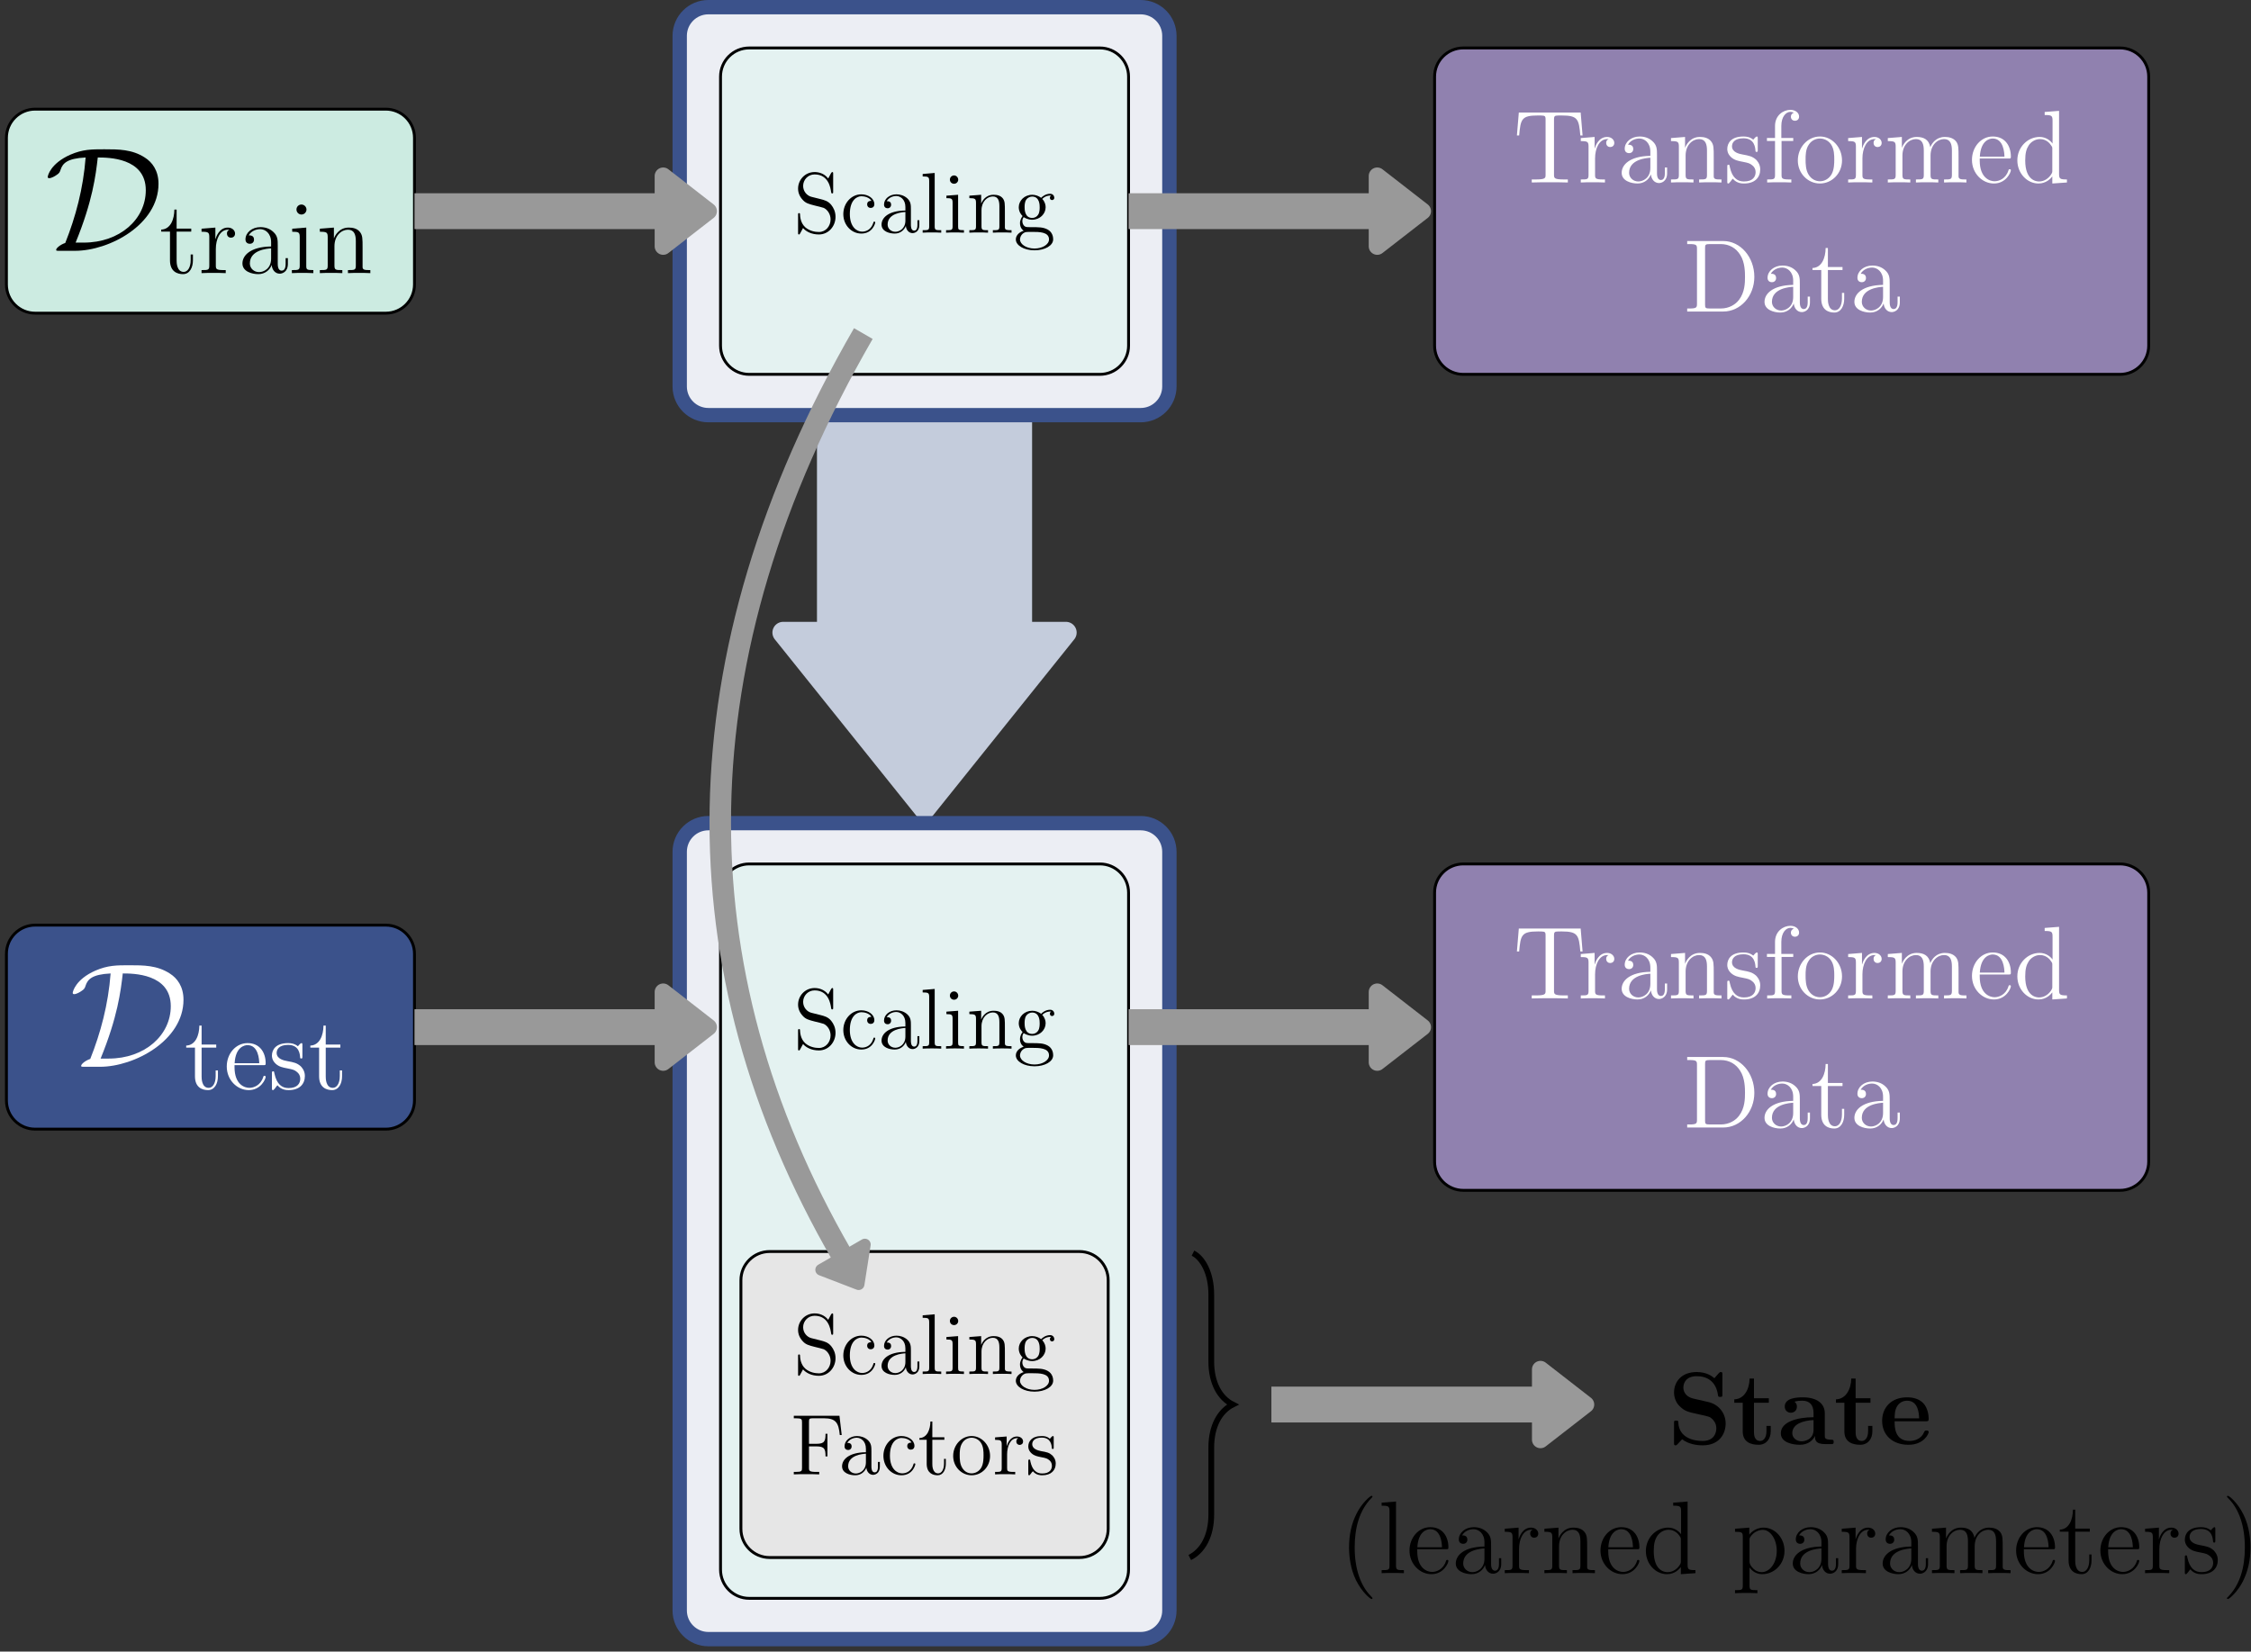 <?xml version="1.0" encoding="UTF-8"?>
<svg xmlns="http://www.w3.org/2000/svg" xmlns:xlink="http://www.w3.org/1999/xlink" width="312.75" height="229.5" viewBox="0 0 312.75 229.5">
<rect x="0" y="0" width="312.75" height="229.5" fill="#333333" stroke="none"/>
<defs>
<g>
<g id="glyph-0-0">
</g>
<g id="glyph-0-1">
<path d="M 4.219 0 C 9.031 0 15.828 -3.672 15.828 -9.312 C 15.828 -11.156 14.953 -12.312 13.938 -12.953 C 12.172 -14.109 10.266 -14.109 8.297 -14.109 C 6.531 -14.109 5.312 -14.109 3.578 -13.359 C 0.828 -12.141 0.438 -10.438 0.438 -10.266 C 0.438 -10.141 0.516 -10.094 0.641 -10.094 C 0.969 -10.094 1.453 -10.391 1.609 -10.5 C 2.047 -10.781 2.109 -10.906 2.234 -11.297 C 2.516 -12.125 3.094 -12.844 5.703 -12.969 C 5.375 -8.656 4.312 -4.703 2.875 -1.094 C 2.109 -0.828 1.609 -0.344 1.609 -0.141 C 1.609 -0.016 1.625 0 2.094 0 Z M 4.312 -1.141 C 6.672 -6.906 7.109 -10.5 7.391 -12.969 C 8.781 -12.969 14.062 -12.969 14.062 -8.422 C 14.062 -4.375 10.438 -1.141 5.438 -1.141 Z M 4.312 -1.141 "/>
</g>
<g id="glyph-1-0">
</g>
<g id="glyph-1-1">
<path d="M 2.406 -5.766 L 4.438 -5.766 L 4.438 -6.188 L 2.406 -6.188 L 2.406 -8.828 L 2.094 -8.828 C 2.078 -7.469 1.562 -6.094 0.266 -6.047 L 0.266 -5.766 L 1.484 -5.766 L 1.484 -1.781 C 1.484 -0.188 2.531 0.141 3.297 0.141 C 4.203 0.141 4.672 -0.75 4.672 -1.781 L 4.672 -2.594 L 4.359 -2.594 L 4.359 -1.812 C 4.359 -0.781 3.938 -0.172 3.391 -0.172 C 2.406 -0.172 2.406 -1.5 2.406 -1.75 Z M 2.406 -5.766 "/>
</g>
<g id="glyph-1-2">
<path d="M 2.391 -3.344 C 2.391 -4.734 2.969 -6.031 4.078 -6.031 C 4.188 -6.031 4.219 -6.031 4.281 -6.031 C 4.156 -5.969 3.938 -5.875 3.938 -5.5 C 3.938 -5.078 4.266 -4.922 4.484 -4.922 C 4.781 -4.922 5.062 -5.109 5.062 -5.5 C 5.062 -5.922 4.672 -6.328 4.062 -6.328 C 2.844 -6.328 2.422 -5 2.344 -4.734 L 2.328 -4.734 L 2.328 -6.328 L 0.406 -6.172 L 0.406 -5.75 C 1.375 -5.75 1.484 -5.656 1.484 -4.953 L 1.484 -1.062 C 1.484 -0.422 1.328 -0.422 0.406 -0.422 L 0.406 0 C 0.797 -0.031 1.594 -0.031 2.016 -0.031 C 2.406 -0.031 3.422 -0.031 3.766 0 L 3.766 -0.422 L 3.469 -0.422 C 2.422 -0.422 2.391 -0.578 2.391 -1.094 Z M 2.391 -3.344 "/>
</g>
<g id="glyph-1-3">
<path d="M 5.531 -3.828 C 5.531 -4.609 5.531 -5.172 4.906 -5.734 C 4.406 -6.203 3.766 -6.391 3.125 -6.391 C 1.953 -6.391 1.047 -5.625 1.047 -4.688 C 1.047 -4.281 1.312 -4.078 1.656 -4.078 C 2 -4.078 2.234 -4.312 2.234 -4.656 C 2.234 -5.25 1.719 -5.25 1.5 -5.25 C 1.844 -5.859 2.531 -6.109 3.094 -6.109 C 3.766 -6.109 4.609 -5.562 4.609 -4.281 L 4.609 -3.703 C 1.719 -3.656 0.625 -2.453 0.625 -1.344 C 0.625 -0.219 1.953 0.141 2.828 0.141 C 3.766 0.141 4.422 -0.438 4.688 -1.125 C 4.75 -0.438 5.188 0.078 5.812 0.078 C 6.109 0.078 6.938 -0.125 6.938 -1.281 L 6.938 -2.078 L 6.625 -2.078 L 6.625 -1.281 C 6.625 -0.453 6.281 -0.344 6.078 -0.344 C 5.531 -0.344 5.531 -1.109 5.531 -1.312 Z M 4.609 -2.016 C 4.609 -0.609 3.562 -0.141 2.938 -0.141 C 2.234 -0.141 1.656 -0.656 1.656 -1.344 C 1.656 -3.234 4.094 -3.406 4.609 -3.438 Z M 4.609 -2.016 "/>
</g>
<g id="glyph-1-4">
<path d="M 2.5 -8.828 C 2.5 -9.203 2.188 -9.531 1.797 -9.531 C 1.422 -9.531 1.109 -9.234 1.109 -8.844 C 1.109 -8.422 1.453 -8.141 1.797 -8.141 C 2.234 -8.141 2.5 -8.516 2.5 -8.828 Z M 0.516 -6.172 L 0.516 -5.75 C 1.438 -5.75 1.562 -5.672 1.562 -4.969 L 1.562 -1.062 C 1.562 -0.422 1.406 -0.422 0.469 -0.422 L 0.469 0 C 0.875 -0.031 1.562 -0.031 1.984 -0.031 C 2.141 -0.031 2.969 -0.031 3.453 0 L 3.453 -0.422 C 2.531 -0.422 2.469 -0.484 2.469 -1.047 L 2.469 -6.328 Z M 0.516 -6.172 "/>
</g>
<g id="glyph-1-5">
<path d="M 6.391 -3.484 C 6.391 -4.812 6.391 -5.219 6.047 -5.688 C 5.641 -6.234 4.969 -6.328 4.469 -6.328 C 3.078 -6.328 2.531 -5.141 2.422 -4.844 L 2.406 -4.844 L 2.406 -6.328 L 0.453 -6.172 L 0.453 -5.75 C 1.438 -5.75 1.547 -5.656 1.547 -4.953 L 1.547 -1.062 C 1.547 -0.422 1.391 -0.422 0.453 -0.422 L 0.453 0 C 0.828 -0.031 1.609 -0.031 2.016 -0.031 C 2.422 -0.031 3.203 -0.031 3.578 0 L 3.578 -0.422 C 2.656 -0.422 2.484 -0.422 2.484 -1.062 L 2.484 -3.734 C 2.484 -5.234 3.469 -6.031 4.359 -6.031 C 5.25 -6.031 5.453 -5.312 5.453 -4.438 L 5.453 -1.062 C 5.453 -0.422 5.297 -0.422 4.359 -0.422 L 4.359 0 C 4.734 -0.031 5.516 -0.031 5.906 -0.031 C 6.328 -0.031 7.094 -0.031 7.469 0 L 7.469 -0.422 C 6.75 -0.422 6.391 -0.422 6.391 -0.844 Z M 6.391 -3.484 "/>
</g>
<g id="glyph-1-6">
<path d="M 5.5 -3.328 C 5.812 -3.328 5.844 -3.328 5.844 -3.594 C 5.844 -5.047 5.062 -6.391 3.328 -6.391 C 1.688 -6.391 0.438 -4.922 0.438 -3.141 C 0.438 -1.25 1.891 0.141 3.484 0.141 C 5.188 0.141 5.844 -1.406 5.844 -1.703 C 5.844 -1.797 5.766 -1.844 5.688 -1.844 C 5.562 -1.844 5.531 -1.781 5.516 -1.703 C 5.141 -0.5 4.172 -0.172 3.578 -0.172 C 2.969 -0.172 1.516 -0.578 1.516 -3.062 L 1.516 -3.328 Z M 1.531 -3.594 C 1.656 -5.859 2.906 -6.109 3.312 -6.109 C 4.844 -6.109 4.938 -4.094 4.953 -3.594 Z M 1.531 -3.594 "/>
</g>
<g id="glyph-1-7">
<path d="M 4.703 -6.062 C 4.703 -6.328 4.703 -6.391 4.562 -6.391 C 4.453 -6.391 4.172 -6.078 4.078 -5.953 C 3.625 -6.312 3.188 -6.391 2.719 -6.391 C 0.984 -6.391 0.469 -5.453 0.469 -4.656 C 0.469 -4.5 0.469 -4 1.016 -3.5 C 1.484 -3.094 1.969 -3 2.625 -2.875 C 3.406 -2.719 3.594 -2.672 3.953 -2.375 C 4.219 -2.172 4.406 -1.844 4.406 -1.453 C 4.406 -0.828 4.047 -0.141 2.781 -0.141 C 1.844 -0.141 1.141 -0.688 0.828 -2.125 C 0.781 -2.375 0.781 -2.391 0.766 -2.406 C 0.734 -2.469 0.672 -2.469 0.625 -2.469 C 0.469 -2.469 0.469 -2.391 0.469 -2.141 L 0.469 -0.188 C 0.469 0.078 0.469 0.141 0.609 0.141 C 0.688 0.141 0.703 0.125 0.953 -0.172 C 1.016 -0.266 1.016 -0.297 1.234 -0.531 C 1.781 0.141 2.547 0.141 2.797 0.141 C 4.297 0.141 5.047 -0.688 5.047 -1.828 C 5.047 -2.594 4.578 -3.062 4.453 -3.188 C 3.938 -3.625 3.547 -3.719 2.594 -3.891 C 2.172 -3.969 1.125 -4.172 1.125 -5.031 C 1.125 -5.484 1.422 -6.141 2.719 -6.141 C 4.281 -6.141 4.359 -4.812 4.391 -4.359 C 4.406 -4.25 4.5 -4.25 4.547 -4.25 C 4.703 -4.25 4.703 -4.312 4.703 -4.578 Z M 4.703 -6.062 "/>
</g>
<g id="glyph-1-8">
<path d="M 9.359 -9.719 L 0.766 -9.719 L 0.5 -6.531 L 0.812 -6.531 C 1.016 -8.797 1.141 -9.312 3.406 -9.312 C 3.672 -9.312 4.078 -9.312 4.188 -9.281 C 4.469 -9.234 4.484 -9.062 4.484 -8.734 L 4.484 -1.109 C 4.484 -0.609 4.484 -0.422 3.078 -0.422 L 2.562 -0.422 L 2.562 0 C 3.031 -0.031 4.5 -0.031 5.062 -0.031 C 5.625 -0.031 7.109 -0.031 7.578 0 L 7.578 -0.422 L 7.062 -0.422 C 5.656 -0.422 5.656 -0.609 5.656 -1.109 L 5.656 -8.734 C 5.656 -9.094 5.688 -9.219 5.906 -9.281 C 6.031 -9.312 6.438 -9.312 6.719 -9.312 C 8.984 -9.312 9.109 -8.797 9.312 -6.531 L 9.625 -6.531 Z M 9.359 -9.719 "/>
</g>
<g id="glyph-1-9">
<path d="M 2.469 -5.766 L 4.094 -5.766 L 4.094 -6.188 L 2.438 -6.188 L 2.438 -7.859 C 2.438 -9.156 3.094 -9.812 3.688 -9.812 C 3.797 -9.812 4.016 -9.781 4.188 -9.703 C 4.125 -9.688 3.766 -9.547 3.766 -9.141 C 3.766 -8.812 4 -8.578 4.328 -8.578 C 4.672 -8.578 4.906 -8.812 4.906 -9.156 C 4.906 -9.688 4.391 -10.094 3.703 -10.094 C 2.703 -10.094 1.562 -9.328 1.562 -7.859 L 1.562 -6.188 L 0.438 -6.188 L 0.438 -5.766 L 1.562 -5.766 L 1.562 -1.062 C 1.562 -0.422 1.406 -0.422 0.469 -0.422 L 0.469 0 C 0.875 -0.031 1.656 -0.031 2.094 -0.031 C 2.484 -0.031 3.5 -0.031 3.828 0 L 3.828 -0.422 L 3.547 -0.422 C 2.5 -0.422 2.469 -0.578 2.469 -1.094 Z M 2.469 -5.766 "/>
</g>
<g id="glyph-1-10">
<path d="M 6.578 -3.062 C 6.578 -4.922 5.172 -6.391 3.516 -6.391 C 1.797 -6.391 0.438 -4.875 0.438 -3.062 C 0.438 -1.234 1.859 0.141 3.5 0.141 C 5.188 0.141 6.578 -1.266 6.578 -3.062 Z M 3.516 -0.172 C 2.984 -0.172 2.344 -0.406 1.922 -1.109 C 1.531 -1.75 1.516 -2.594 1.516 -3.203 C 1.516 -3.75 1.516 -4.625 1.969 -5.266 C 2.359 -5.875 3 -6.109 3.5 -6.109 C 4.062 -6.109 4.656 -5.859 5.047 -5.297 C 5.5 -4.641 5.5 -3.734 5.5 -3.203 C 5.5 -2.703 5.5 -1.812 5.125 -1.141 C 4.719 -0.438 4.062 -0.172 3.516 -0.172 Z M 3.516 -0.172 "/>
</g>
<g id="glyph-1-11">
<path d="M 10.281 -3.484 C 10.281 -4.812 10.281 -5.219 9.953 -5.688 C 9.531 -6.234 8.859 -6.328 8.375 -6.328 C 7.188 -6.328 6.578 -5.469 6.359 -4.906 C 6.156 -6.016 5.375 -6.328 4.469 -6.328 C 3.078 -6.328 2.531 -5.141 2.422 -4.844 L 2.406 -4.844 L 2.406 -6.328 L 0.453 -6.172 L 0.453 -5.75 C 1.438 -5.75 1.547 -5.656 1.547 -4.953 L 1.547 -1.062 C 1.547 -0.422 1.391 -0.422 0.453 -0.422 L 0.453 0 C 0.828 -0.031 1.609 -0.031 2.016 -0.031 C 2.422 -0.031 3.203 -0.031 3.578 0 L 3.578 -0.422 C 2.656 -0.422 2.484 -0.422 2.484 -1.062 L 2.484 -3.734 C 2.484 -5.234 3.469 -6.031 4.359 -6.031 C 5.25 -6.031 5.453 -5.312 5.453 -4.438 L 5.453 -1.062 C 5.453 -0.422 5.297 -0.422 4.359 -0.422 L 4.359 0 C 4.734 -0.031 5.516 -0.031 5.906 -0.031 C 6.328 -0.031 7.094 -0.031 7.469 0 L 7.469 -0.422 C 6.562 -0.422 6.391 -0.422 6.391 -1.062 L 6.391 -3.734 C 6.391 -5.234 7.375 -6.031 8.266 -6.031 C 9.156 -6.031 9.359 -5.312 9.359 -4.438 L 9.359 -1.062 C 9.359 -0.422 9.188 -0.422 8.266 -0.422 L 8.266 0 C 8.641 -0.031 9.406 -0.031 9.812 -0.031 C 10.234 -0.031 11 -0.031 11.375 0 L 11.375 -0.422 C 10.656 -0.422 10.297 -0.422 10.281 -0.844 Z M 10.281 -3.484 "/>
</g>
<g id="glyph-1-12">
<path d="M 4.297 -9.797 L 4.297 -9.375 C 5.281 -9.375 5.391 -9.281 5.391 -8.578 L 5.391 -5.406 C 5.094 -5.828 4.469 -6.328 3.594 -6.328 C 1.938 -6.328 0.5 -4.922 0.5 -3.078 C 0.5 -1.266 1.859 0.141 3.438 0.141 C 4.531 0.141 5.156 -0.578 5.359 -0.844 L 5.359 0.141 L 7.391 0 L 7.391 -0.422 C 6.406 -0.422 6.297 -0.516 6.297 -1.219 L 6.297 -9.953 Z M 5.359 -1.672 C 5.359 -1.422 5.359 -1.375 5.156 -1.062 C 4.812 -0.562 4.234 -0.141 3.516 -0.141 C 3.141 -0.141 1.594 -0.281 1.594 -3.062 C 1.594 -4.109 1.766 -4.672 2.078 -5.156 C 2.359 -5.594 2.938 -6.031 3.656 -6.031 C 4.547 -6.031 5.047 -5.391 5.188 -5.156 C 5.359 -4.922 5.359 -4.891 5.359 -4.641 Z M 5.359 -1.672 "/>
</g>
<g id="glyph-1-13">
<path d="M 0.609 -9.797 L 0.609 -9.375 L 0.891 -9.375 C 1.922 -9.375 1.969 -9.234 1.969 -8.703 L 1.969 -1.094 C 1.969 -0.562 1.922 -0.422 0.891 -0.422 L 0.609 -0.422 L 0.609 0 L 5.625 0 C 8.016 0 9.938 -2.156 9.938 -4.812 C 9.938 -7.578 8 -9.797 5.625 -9.797 Z M 3.766 -0.422 C 3.125 -0.422 3.094 -0.516 3.094 -0.984 L 3.094 -8.812 C 3.094 -9.281 3.125 -9.375 3.766 -9.375 L 5.266 -9.375 C 6.453 -9.375 7.406 -8.812 7.984 -7.859 C 8.641 -6.844 8.641 -5.391 8.641 -4.812 C 8.641 -4.016 8.625 -2.672 7.797 -1.609 C 7.328 -1 6.469 -0.422 5.266 -0.422 Z M 3.766 -0.422 "/>
</g>
<g id="glyph-1-14">
<path d="M 4.656 3.484 C 4.656 3.438 4.656 3.406 4.422 3.172 C 2.984 1.719 2.188 -0.641 2.188 -3.578 C 2.188 -6.359 2.859 -8.75 4.516 -10.438 C 4.656 -10.578 4.656 -10.594 4.656 -10.641 C 4.656 -10.734 4.594 -10.75 4.531 -10.75 C 4.344 -10.75 3.172 -9.719 2.469 -8.312 C 1.734 -6.875 1.406 -5.328 1.406 -3.578 C 1.406 -2.297 1.609 -0.594 2.359 0.953 C 3.203 2.672 4.375 3.594 4.531 3.594 C 4.594 3.594 4.656 3.578 4.656 3.484 Z M 4.656 3.484 "/>
</g>
<g id="glyph-1-15">
<path d="M 2.469 -9.953 L 0.469 -9.797 L 0.469 -9.375 C 1.453 -9.375 1.562 -9.281 1.562 -8.578 L 1.562 -1.062 C 1.562 -0.422 1.406 -0.422 0.469 -0.422 L 0.469 0 C 0.875 -0.031 1.578 -0.031 2.016 -0.031 C 2.438 -0.031 3.156 -0.031 3.562 0 L 3.562 -0.422 C 2.641 -0.422 2.469 -0.422 2.469 -1.062 Z M 2.469 -9.953 "/>
</g>
<g id="glyph-1-16">
<path d="M 3.516 2.359 C 2.594 2.359 2.422 2.359 2.422 1.719 L 2.422 -0.781 C 2.688 -0.422 3.266 0.141 4.188 0.141 C 5.844 0.141 7.281 -1.25 7.281 -3.094 C 7.281 -4.922 5.938 -6.328 4.375 -6.328 C 3.109 -6.328 2.438 -5.422 2.391 -5.359 L 2.391 -6.328 L 0.406 -6.172 L 0.406 -5.75 C 1.406 -5.75 1.484 -5.656 1.484 -5.016 L 1.484 1.719 C 1.484 2.359 1.328 2.359 0.406 2.359 L 0.406 2.781 C 0.781 2.75 1.547 2.75 1.953 2.75 C 2.359 2.75 3.141 2.75 3.516 2.781 Z M 2.422 -4.578 C 2.422 -4.844 2.422 -4.859 2.578 -5.094 C 3.016 -5.734 3.719 -6.016 4.266 -6.016 C 5.328 -6.016 6.203 -4.703 6.203 -3.094 C 6.203 -1.391 5.219 -0.141 4.109 -0.141 C 3.672 -0.141 3.25 -0.328 2.969 -0.609 C 2.641 -0.938 2.422 -1.219 2.422 -1.625 Z M 2.422 -4.578 "/>
</g>
<g id="glyph-1-17">
<path d="M 4.047 -3.578 C 4.047 -4.656 3.906 -6.438 3.094 -8.109 C 2.25 -9.828 1.078 -10.75 0.922 -10.75 C 0.859 -10.75 0.781 -10.734 0.781 -10.641 C 0.781 -10.594 0.781 -10.578 1.031 -10.328 C 2.469 -8.875 3.266 -6.516 3.266 -3.578 C 3.266 -0.797 2.594 1.594 0.938 3.281 C 0.781 3.406 0.781 3.438 0.781 3.484 C 0.781 3.578 0.859 3.594 0.922 3.594 C 1.109 3.594 2.281 2.562 2.984 1.156 C 3.719 -0.297 4.047 -1.844 4.047 -3.578 Z M 4.047 -3.578 "/>
</g>
<g id="glyph-2-0">
</g>
<g id="glyph-2-1">
<path d="M 2.484 -4.984 C 1.875 -5.141 1.344 -5.734 1.344 -6.5 C 1.344 -7.344 2.016 -8.094 2.938 -8.094 C 4.906 -8.094 5.156 -6.156 5.234 -5.641 C 5.266 -5.5 5.266 -5.453 5.375 -5.453 C 5.516 -5.453 5.516 -5.516 5.516 -5.719 L 5.516 -8.141 C 5.516 -8.359 5.516 -8.422 5.391 -8.422 C 5.359 -8.422 5.312 -8.422 5.219 -8.266 L 4.828 -7.531 C 4.25 -8.266 3.469 -8.422 2.938 -8.422 C 1.609 -8.422 0.641 -7.344 0.641 -6.125 C 0.641 -5.562 0.844 -5.031 1.297 -4.547 C 1.703 -4.094 2.125 -3.984 2.969 -3.766 C 3.391 -3.672 4.047 -3.5 4.219 -3.438 C 4.781 -3.156 5.156 -2.516 5.156 -1.844 C 5.156 -0.938 4.516 -0.094 3.531 -0.094 C 2.984 -0.094 2.25 -0.234 1.656 -0.734 C 0.969 -1.359 0.922 -2.219 0.906 -2.625 C 0.891 -2.719 0.797 -2.719 0.781 -2.719 C 0.641 -2.719 0.641 -2.656 0.641 -2.438 L 0.641 -0.031 C 0.641 0.188 0.641 0.25 0.766 0.25 C 0.844 0.25 0.844 0.234 0.938 0.078 C 0.984 -0.016 1.234 -0.453 1.328 -0.641 C 1.75 -0.156 2.516 0.25 3.531 0.25 C 4.875 0.25 5.844 -0.891 5.844 -2.203 C 5.844 -2.922 5.562 -3.469 5.25 -3.859 C 4.812 -4.406 4.266 -4.531 3.797 -4.656 Z M 2.484 -4.984 "/>
</g>
<g id="glyph-2-2">
<path d="M 4.328 -4.422 C 4.188 -4.422 3.734 -4.422 3.734 -3.938 C 3.734 -3.641 3.938 -3.438 4.234 -3.438 C 4.5 -3.438 4.734 -3.609 4.734 -3.953 C 4.734 -4.75 3.891 -5.328 2.922 -5.328 C 1.531 -5.328 0.422 -4.094 0.422 -2.578 C 0.422 -1.047 1.562 0.125 2.922 0.125 C 4.5 0.125 4.859 -1.312 4.859 -1.422 C 4.859 -1.531 4.766 -1.531 4.734 -1.531 C 4.625 -1.531 4.609 -1.5 4.578 -1.344 C 4.312 -0.5 3.672 -0.141 3.031 -0.141 C 2.297 -0.141 1.328 -0.781 1.328 -2.594 C 1.328 -4.578 2.344 -5.062 2.938 -5.062 C 3.391 -5.062 4.047 -4.891 4.328 -4.422 Z M 4.328 -4.422 "/>
</g>
<g id="glyph-2-3">
<path d="M 4.609 -3.188 C 4.609 -3.844 4.609 -4.312 4.094 -4.781 C 3.672 -5.156 3.125 -5.328 2.609 -5.328 C 1.625 -5.328 0.875 -4.688 0.875 -3.906 C 0.875 -3.562 1.094 -3.391 1.375 -3.391 C 1.656 -3.391 1.859 -3.594 1.859 -3.891 C 1.859 -4.375 1.438 -4.375 1.25 -4.375 C 1.531 -4.875 2.109 -5.094 2.578 -5.094 C 3.125 -5.094 3.844 -4.641 3.844 -3.562 L 3.844 -3.078 C 1.438 -3.047 0.531 -2.047 0.531 -1.125 C 0.531 -0.172 1.625 0.125 2.359 0.125 C 3.141 0.125 3.688 -0.359 3.906 -0.938 C 3.953 -0.375 4.328 0.062 4.844 0.062 C 5.094 0.062 5.781 -0.109 5.781 -1.062 L 5.781 -1.734 L 5.516 -1.734 L 5.516 -1.062 C 5.516 -0.375 5.234 -0.281 5.062 -0.281 C 4.609 -0.281 4.609 -0.922 4.609 -1.094 Z M 3.844 -1.688 C 3.844 -0.516 2.969 -0.125 2.453 -0.125 C 1.859 -0.125 1.375 -0.547 1.375 -1.125 C 1.375 -2.703 3.406 -2.844 3.844 -2.875 Z M 3.844 -1.688 "/>
</g>
<g id="glyph-2-4">
<path d="M 2.062 -8.297 L 0.391 -8.156 L 0.391 -7.812 C 1.203 -7.812 1.297 -7.734 1.297 -7.141 L 1.297 -0.891 C 1.297 -0.344 1.172 -0.344 0.391 -0.344 L 0.391 0 C 0.734 -0.031 1.312 -0.031 1.672 -0.031 C 2.031 -0.031 2.625 -0.031 2.969 0 L 2.969 -0.344 C 2.203 -0.344 2.062 -0.344 2.062 -0.891 Z M 2.062 -8.297 "/>
</g>
<g id="glyph-2-5">
<path d="M 2.078 -7.359 C 2.078 -7.672 1.828 -7.953 1.5 -7.953 C 1.188 -7.953 0.922 -7.703 0.922 -7.375 C 0.922 -7.016 1.203 -6.797 1.5 -6.797 C 1.859 -6.797 2.078 -7.094 2.078 -7.359 Z M 0.438 -5.141 L 0.438 -4.797 C 1.188 -4.797 1.297 -4.719 1.297 -4.141 L 1.297 -0.891 C 1.297 -0.344 1.172 -0.344 0.391 -0.344 L 0.391 0 C 0.734 -0.031 1.297 -0.031 1.656 -0.031 C 1.781 -0.031 2.469 -0.031 2.875 0 L 2.875 -0.344 C 2.109 -0.344 2.062 -0.406 2.062 -0.875 L 2.062 -5.266 Z M 0.438 -5.141 "/>
</g>
<g id="glyph-2-6">
<path d="M 5.312 -2.906 C 5.312 -4.016 5.312 -4.344 5.047 -4.734 C 4.703 -5.203 4.141 -5.266 3.734 -5.266 C 2.562 -5.266 2.109 -4.281 2.016 -4.047 L 2.016 -5.266 L 0.375 -5.141 L 0.375 -4.797 C 1.188 -4.797 1.297 -4.703 1.297 -4.125 L 1.297 -0.891 C 1.297 -0.344 1.156 -0.344 0.375 -0.344 L 0.375 0 C 0.688 -0.031 1.344 -0.031 1.672 -0.031 C 2.016 -0.031 2.672 -0.031 2.969 0 L 2.969 -0.344 C 2.219 -0.344 2.062 -0.344 2.062 -0.891 L 2.062 -3.109 C 2.062 -4.359 2.891 -5.031 3.641 -5.031 C 4.375 -5.031 4.547 -4.422 4.547 -3.688 L 4.547 -0.891 C 4.547 -0.344 4.406 -0.344 3.641 -0.344 L 3.641 0 C 3.938 -0.031 4.594 -0.031 4.922 -0.031 C 5.266 -0.031 5.922 -0.031 6.234 0 L 6.234 -0.344 C 5.625 -0.344 5.328 -0.344 5.312 -0.703 Z M 5.312 -2.906 "/>
</g>
<g id="glyph-2-7">
<path d="M 1.422 -2.156 C 1.984 -1.797 2.469 -1.797 2.594 -1.797 C 3.672 -1.797 4.469 -2.609 4.469 -3.531 C 4.469 -3.844 4.375 -4.297 4 -4.688 C 4.453 -5.156 5.016 -5.156 5.078 -5.156 C 5.125 -5.156 5.188 -5.156 5.234 -5.141 C 5.109 -5.094 5.062 -4.969 5.062 -4.844 C 5.062 -4.672 5.172 -4.531 5.359 -4.531 C 5.469 -4.531 5.672 -4.594 5.672 -4.859 C 5.672 -5.062 5.516 -5.406 5.094 -5.406 C 4.469 -5.406 4 -5.016 3.844 -4.844 C 3.484 -5.109 3.062 -5.266 2.609 -5.266 C 1.531 -5.266 0.734 -4.453 0.734 -3.531 C 0.734 -2.859 1.141 -2.422 1.266 -2.312 C 1.125 -2.125 0.906 -1.781 0.906 -1.312 C 0.906 -0.625 1.328 -0.328 1.422 -0.266 C 0.875 -0.109 0.328 0.328 0.328 0.938 C 0.328 1.766 1.453 2.453 2.922 2.453 C 4.344 2.453 5.516 1.812 5.516 0.922 C 5.516 0.625 5.438 -0.078 4.719 -0.453 C 4.109 -0.766 3.516 -0.766 2.484 -0.766 C 1.75 -0.766 1.672 -0.766 1.453 -0.984 C 1.344 -1.109 1.234 -1.344 1.234 -1.594 C 1.234 -1.797 1.297 -2 1.422 -2.156 Z M 2.609 -2.047 C 1.547 -2.047 1.547 -3.25 1.547 -3.531 C 1.547 -3.734 1.547 -4.234 1.75 -4.547 C 1.984 -4.906 2.344 -5.016 2.594 -5.016 C 3.641 -5.016 3.641 -3.812 3.641 -3.531 C 3.641 -3.328 3.641 -2.828 3.438 -2.516 C 3.219 -2.156 2.859 -2.047 2.609 -2.047 Z M 2.922 2.203 C 1.781 2.203 0.906 1.609 0.906 0.938 C 0.906 0.844 0.938 0.375 1.391 0.062 C 1.656 -0.109 1.75 -0.109 2.594 -0.109 C 3.578 -0.109 4.938 -0.109 4.938 0.938 C 4.938 1.641 4.031 2.203 2.922 2.203 Z M 2.922 2.203 "/>
</g>
<g id="glyph-2-8">
<path d="M 6.828 -8.141 L 0.484 -8.141 L 0.484 -7.797 L 0.734 -7.797 C 1.594 -7.797 1.625 -7.672 1.625 -7.234 L 1.625 -0.906 C 1.625 -0.469 1.594 -0.344 0.734 -0.344 L 0.484 -0.344 L 0.484 0 C 0.781 -0.031 1.844 -0.031 2.203 -0.031 C 2.625 -0.031 3.672 -0.031 4.016 0 L 4.016 -0.344 L 3.656 -0.344 C 2.625 -0.344 2.594 -0.484 2.594 -0.922 L 2.594 -3.891 L 3.641 -3.891 C 4.766 -3.891 4.891 -3.5 4.891 -2.5 L 5.156 -2.5 L 5.156 -5.641 L 4.891 -5.641 C 4.891 -4.641 4.766 -4.25 3.641 -4.25 L 2.594 -4.25 L 2.594 -7.312 C 2.594 -7.703 2.625 -7.797 3.141 -7.797 L 4.641 -7.797 C 6.359 -7.797 6.703 -7.156 6.875 -5.469 L 7.141 -5.469 Z M 6.828 -8.141 "/>
</g>
<g id="glyph-2-9">
<path d="M 2.016 -4.812 L 3.688 -4.812 L 3.688 -5.156 L 2.016 -5.156 L 2.016 -7.344 L 1.75 -7.344 C 1.734 -6.234 1.297 -5.078 0.219 -5.047 L 0.219 -4.812 L 1.234 -4.812 L 1.234 -1.484 C 1.234 -0.156 2.109 0.125 2.75 0.125 C 3.5 0.125 3.891 -0.625 3.891 -1.484 L 3.891 -2.156 L 3.641 -2.156 L 3.641 -1.5 C 3.641 -0.641 3.281 -0.141 2.828 -0.141 C 2.016 -0.141 2.016 -1.25 2.016 -1.453 Z M 2.016 -4.812 "/>
</g>
<g id="glyph-2-10">
<path d="M 5.484 -2.562 C 5.484 -4.094 4.312 -5.328 2.922 -5.328 C 1.5 -5.328 0.359 -4.062 0.359 -2.562 C 0.359 -1.031 1.547 0.125 2.922 0.125 C 4.328 0.125 5.484 -1.047 5.484 -2.562 Z M 2.922 -0.141 C 2.484 -0.141 1.953 -0.328 1.609 -0.922 C 1.281 -1.453 1.266 -2.156 1.266 -2.672 C 1.266 -3.125 1.266 -3.844 1.641 -4.391 C 1.969 -4.906 2.5 -5.094 2.922 -5.094 C 3.375 -5.094 3.891 -4.875 4.203 -4.406 C 4.578 -3.859 4.578 -3.109 4.578 -2.672 C 4.578 -2.25 4.578 -1.5 4.266 -0.938 C 3.938 -0.375 3.375 -0.141 2.922 -0.141 Z M 2.922 -0.141 "/>
</g>
<g id="glyph-2-11">
<path d="M 2 -2.781 C 2 -3.938 2.469 -5.031 3.391 -5.031 C 3.484 -5.031 3.516 -5.031 3.562 -5.016 C 3.469 -4.969 3.281 -4.906 3.281 -4.578 C 3.281 -4.234 3.547 -4.094 3.734 -4.094 C 3.984 -4.094 4.219 -4.25 4.219 -4.578 C 4.219 -4.938 3.891 -5.266 3.375 -5.266 C 2.359 -5.266 2.016 -4.172 1.953 -3.938 L 1.938 -3.938 L 1.938 -5.266 L 0.328 -5.141 L 0.328 -4.797 C 1.141 -4.797 1.25 -4.703 1.25 -4.125 L 1.25 -0.891 C 1.25 -0.344 1.109 -0.344 0.328 -0.344 L 0.328 0 C 0.672 -0.031 1.328 -0.031 1.688 -0.031 C 2.016 -0.031 2.859 -0.031 3.125 0 L 3.125 -0.344 L 2.891 -0.344 C 2.016 -0.344 2 -0.484 2 -0.906 Z M 2 -2.781 "/>
</g>
<g id="glyph-2-12">
<path d="M 3.922 -5.062 C 3.922 -5.266 3.922 -5.328 3.797 -5.328 C 3.703 -5.328 3.484 -5.062 3.391 -4.953 C 3.031 -5.266 2.656 -5.328 2.266 -5.328 C 0.828 -5.328 0.391 -4.547 0.391 -3.891 C 0.391 -3.75 0.391 -3.328 0.844 -2.922 C 1.234 -2.578 1.641 -2.5 2.188 -2.391 C 2.844 -2.266 3 -2.219 3.297 -1.984 C 3.516 -1.812 3.672 -1.547 3.672 -1.203 C 3.672 -0.688 3.375 -0.125 2.312 -0.125 C 1.531 -0.125 0.953 -0.578 0.688 -1.766 C 0.641 -1.984 0.641 -2 0.641 -2.016 C 0.609 -2.062 0.562 -2.062 0.531 -2.062 C 0.391 -2.062 0.391 -2 0.391 -1.781 L 0.391 -0.156 C 0.391 0.062 0.391 0.125 0.516 0.125 C 0.578 0.125 0.578 0.109 0.781 -0.141 C 0.844 -0.234 0.844 -0.25 1.031 -0.438 C 1.484 0.125 2.125 0.125 2.328 0.125 C 3.578 0.125 4.203 -0.578 4.203 -1.516 C 4.203 -2.156 3.812 -2.547 3.703 -2.656 C 3.281 -3.031 2.953 -3.094 2.156 -3.234 C 1.812 -3.312 0.938 -3.484 0.938 -4.203 C 0.938 -4.562 1.188 -5.109 2.266 -5.109 C 3.562 -5.109 3.641 -4 3.656 -3.641 C 3.672 -3.531 3.75 -3.531 3.797 -3.531 C 3.922 -3.531 3.922 -3.594 3.922 -3.812 Z M 3.922 -5.062 "/>
</g>
<g id="glyph-3-0">
</g>
<g id="glyph-3-1">
<path d="M 3.641 -6.312 C 2.219 -6.625 2.188 -7.656 2.188 -7.859 C 2.188 -8.594 2.656 -9.438 4.047 -9.438 C 5.438 -9.438 6.688 -8.766 6.984 -6.891 C 7.031 -6.578 7.031 -6.562 7.297 -6.562 C 7.609 -6.562 7.609 -6.609 7.609 -6.938 L 7.609 -9.641 C 7.609 -9.906 7.609 -10.016 7.391 -10.016 C 7.281 -10.016 7.25 -10 7.109 -9.859 L 6.5 -9.156 C 6.141 -9.453 5.422 -10.016 4.031 -10.016 C 1.984 -10.016 0.891 -8.719 0.891 -7.156 C 0.891 -6.203 1.406 -5.516 1.609 -5.328 C 2.359 -4.578 2.75 -4.484 4.25 -4.156 C 5.688 -3.844 5.859 -3.812 6.172 -3.516 C 6.359 -3.328 6.766 -2.922 6.766 -2.188 C 6.766 -1.578 6.469 -0.438 4.859 -0.438 C 3.594 -0.438 1.609 -0.875 1.484 -2.969 C 1.484 -3.234 1.484 -3.266 1.188 -3.266 C 0.891 -3.266 0.891 -3.234 0.891 -2.891 L 0.891 -0.203 C 0.891 0.078 0.891 0.172 1.109 0.172 C 1.203 0.172 1.219 0.156 1.359 0.031 C 1.516 -0.125 1.656 -0.312 2.016 -0.672 C 2.844 -0.016 4.016 0.172 4.875 0.172 C 7.109 0.172 8.062 -1.344 8.062 -2.875 C 8.062 -4.219 7.172 -5.516 5.609 -5.859 Z M 3.641 -6.312 "/>
</g>
<g id="glyph-3-2">
<path d="M 3.031 -5.75 L 5.094 -5.75 L 5.094 -6.375 L 3.031 -6.375 L 3.031 -9.109 L 2.422 -9.109 C 2.406 -7.688 1.719 -6.266 0.297 -6.219 L 0.297 -5.75 L 1.469 -5.75 L 1.469 -1.766 C 1.469 -0.25 2.641 0.094 3.672 0.094 C 4.734 0.094 5.359 -0.719 5.359 -1.781 L 5.359 -2.531 L 4.766 -2.531 L 4.766 -1.797 C 4.766 -0.844 4.328 -0.438 3.891 -0.438 C 3.031 -0.438 3.031 -1.391 3.031 -1.719 Z M 3.031 -5.75 "/>
</g>
<g id="glyph-3-3">
<path d="M 6.594 -4.281 C 6.594 -5.609 5.547 -6.5 3.531 -6.5 C 2.719 -6.5 1.031 -6.422 1.031 -5.219 C 1.031 -4.625 1.484 -4.359 1.875 -4.359 C 2.312 -4.359 2.719 -4.656 2.719 -5.203 C 2.719 -5.484 2.625 -5.734 2.375 -5.891 C 2.859 -6.031 3.203 -6.031 3.469 -6.031 C 4.453 -6.031 5.031 -5.484 5.031 -4.297 L 5.031 -3.734 C 2.766 -3.734 0.484 -3.094 0.484 -1.5 C 0.484 -0.203 2.156 0.094 3.141 0.094 C 4.25 0.094 4.953 -0.516 5.234 -1.141 C 5.234 -0.609 5.234 0 6.688 0 L 7.422 0 C 7.719 0 7.828 0 7.828 -0.312 C 7.828 -0.609 7.703 -0.609 7.5 -0.609 C 6.594 -0.625 6.594 -0.859 6.594 -1.188 Z M 5.031 -2 C 5.031 -0.641 3.828 -0.391 3.375 -0.391 C 2.672 -0.391 2.078 -0.859 2.078 -1.516 C 2.078 -2.828 3.625 -3.266 5.031 -3.344 Z M 5.031 -2 "/>
</g>
<g id="glyph-3-4">
<path d="M 6.484 -3.172 C 6.812 -3.172 6.906 -3.172 6.906 -3.531 C 6.906 -3.953 6.797 -5.031 6.141 -5.703 C 5.531 -6.312 4.734 -6.5 3.906 -6.5 C 1.656 -6.5 0.438 -5.031 0.438 -3.234 C 0.438 -1.219 1.922 0.094 4.094 0.094 C 6.25 0.094 6.906 -1.438 6.906 -1.672 C 6.906 -1.891 6.688 -1.891 6.594 -1.891 C 6.375 -1.891 6.359 -1.844 6.266 -1.656 C 5.891 -0.734 4.953 -0.438 4.266 -0.438 C 2.188 -0.438 2.172 -2.359 2.172 -3.172 Z M 2.172 -3.578 C 2.188 -4.172 2.203 -4.734 2.516 -5.25 C 2.781 -5.703 3.281 -6.031 3.906 -6.031 C 5.438 -6.031 5.562 -4.297 5.578 -3.578 Z M 2.172 -3.578 "/>
</g>
</g>
<clipPath id="clip-0">
<path clip-rule="nonzero" d="M 66 86 L 191 86 L 191 229.5 L 66 229.5 Z M 66 86 "/>
</clipPath>
<clipPath id="clip-1">
<path clip-rule="nonzero" d="M 309 207 L 312.75 207 L 312.75 223 L 309 223 Z M 309 207 "/>
</clipPath>
</defs>
<path fill-rule="nonzero" fill="rgb(79.688%, 92.188%, 88.084%)" fill-opacity="1" stroke-width="3.985" stroke-linecap="butt" stroke-linejoin="miter" stroke="rgb(0%, 0%, 0%)" stroke-opacity="1" stroke-miterlimit="10" d="M 8.945 1899.688 L 8.945 2103.477 C 8.945 2125.469 26.797 2143.32 48.789 2143.32 L 536.016 2143.32 C 558.047 2143.32 575.859 2125.469 575.859 2103.477 L 575.859 1899.688 C 575.859 1877.695 558.047 1859.844 536.016 1859.844 L 48.789 1859.844 C 26.797 1859.844 8.945 1877.695 8.945 1899.688 Z M 8.945 1899.688 " transform="matrix(0.1, 0, 0, -0.1, 0, 229.5)"/>
<g fill="rgb(0%, 0%, 0%)" fill-opacity="1">
<use xlink:href="#glyph-0-1" x="6.194" y="34.853"/>
</g>
<g fill="rgb(0%, 0%, 0%)" fill-opacity="1">
<use xlink:href="#glyph-1-1" x="22.133" y="37.952"/>
</g>
<g fill="rgb(0%, 0%, 0%)" fill-opacity="1">
<use xlink:href="#glyph-1-2" x="27.596" y="37.952"/>
</g>
<g fill="rgb(0%, 0%, 0%)" fill-opacity="1">
<use xlink:href="#glyph-1-3" x="33.059" y="37.952"/>
</g>
<g fill="rgb(0%, 0%, 0%)" fill-opacity="1">
<use xlink:href="#glyph-1-4" x="40.083" y="37.952"/>
</g>
<g fill="rgb(0%, 0%, 0%)" fill-opacity="1">
<use xlink:href="#glyph-1-5" x="43.985" y="37.952"/>
</g>
<path fill-rule="nonzero" fill="rgb(23.143%, 32.152%, 54.492%)" fill-opacity="1" stroke-width="3.985" stroke-linecap="butt" stroke-linejoin="miter" stroke="rgb(0%, 0%, 0%)" stroke-opacity="1" stroke-miterlimit="10" d="M 8.945 765.82 L 8.945 969.609 C 8.945 991.602 26.797 1009.453 48.789 1009.453 L 536.016 1009.453 C 558.047 1009.453 575.859 991.602 575.859 969.609 L 575.859 765.82 C 575.859 743.828 558.047 725.977 536.016 725.977 L 48.789 725.977 C 26.797 725.977 8.945 743.828 8.945 765.82 Z M 8.945 765.82 " transform="matrix(0.1, 0, 0, -0.1, 0, 229.5)"/>
<g fill="rgb(100%, 100%, 100%)" fill-opacity="1">
<use xlink:href="#glyph-0-1" x="9.666" y="148.238"/>
</g>
<g fill="rgb(100%, 100%, 100%)" fill-opacity="1">
<use xlink:href="#glyph-1-1" x="25.605" y="151.338"/>
</g>
<g fill="rgb(100%, 100%, 100%)" fill-opacity="1">
<use xlink:href="#glyph-1-6" x="31.068" y="151.338"/>
</g>
<g fill="rgb(100%, 100%, 100%)" fill-opacity="1">
<use xlink:href="#glyph-1-7" x="37.312" y="151.338"/>
</g>
<g fill="rgb(100%, 100%, 100%)" fill-opacity="1">
<use xlink:href="#glyph-1-1" x="42.852" y="151.338"/>
</g>
<path fill-rule="nonzero" fill="rgb(56.444%, 50.584%, 68.555%)" fill-opacity="1" stroke-width="3.985" stroke-linecap="butt" stroke-linejoin="miter" stroke="rgb(0%, 0%, 0%)" stroke-opacity="1" stroke-miterlimit="10" d="M 1993.203 1814.648 L 1993.203 2188.516 C 1993.203 2210.508 2011.055 2228.359 2033.086 2228.359 L 2945.508 2228.359 C 2967.5 2228.359 2985.352 2210.508 2985.352 2188.516 L 2985.352 1814.648 C 2985.352 1792.656 2967.5 1774.805 2945.508 1774.805 L 2033.086 1774.805 C 2011.055 1774.805 1993.203 1792.656 1993.203 1814.648 Z M 1993.203 1814.648 " transform="matrix(0.1, 0, 0, -0.1, 0, 229.5)"/>
<g fill="rgb(100%, 100%, 100%)" fill-opacity="1">
<use xlink:href="#glyph-1-8" x="210.256" y="25.358"/>
</g>
<g fill="rgb(100%, 100%, 100%)" fill-opacity="1">
<use xlink:href="#glyph-1-2" x="219.225" y="25.358"/>
</g>
<g fill="rgb(100%, 100%, 100%)" fill-opacity="1">
<use xlink:href="#glyph-1-3" x="224.688" y="25.358"/>
</g>
<g fill="rgb(100%, 100%, 100%)" fill-opacity="1">
<use xlink:href="#glyph-1-5" x="231.712" y="25.358"/>
</g>
<g fill="rgb(100%, 100%, 100%)" fill-opacity="1">
<use xlink:href="#glyph-1-7" x="239.516" y="25.358"/>
</g>
<g fill="rgb(100%, 100%, 100%)" fill-opacity="1">
<use xlink:href="#glyph-1-9" x="245.057" y="25.358"/>
</g>
<g fill="rgb(100%, 100%, 100%)" fill-opacity="1">
<use xlink:href="#glyph-1-10" x="249.349" y="25.358"/>
</g>
<g fill="rgb(100%, 100%, 100%)" fill-opacity="1">
<use xlink:href="#glyph-1-2" x="256.373" y="25.358"/>
</g>
<g fill="rgb(100%, 100%, 100%)" fill-opacity="1">
<use xlink:href="#glyph-1-11" x="261.836" y="25.358"/>
</g>
<g fill="rgb(100%, 100%, 100%)" fill-opacity="1">
<use xlink:href="#glyph-1-6" x="273.543" y="25.358"/>
</g>
<g fill="rgb(100%, 100%, 100%)" fill-opacity="1">
<use xlink:href="#glyph-1-12" x="279.786" y="25.358"/>
</g>
<g fill="rgb(100%, 100%, 100%)" fill-opacity="1">
<use xlink:href="#glyph-1-13" x="233.806" y="43.29"/>
</g>
<g fill="rgb(100%, 100%, 100%)" fill-opacity="1">
<use xlink:href="#glyph-1-3" x="244.534" y="43.29"/>
</g>
<g fill="rgb(100%, 100%, 100%)" fill-opacity="1">
<use xlink:href="#glyph-1-1" x="251.558" y="43.29"/>
</g>
<g fill="rgb(100%, 100%, 100%)" fill-opacity="1">
<use xlink:href="#glyph-1-3" x="257.021" y="43.29"/>
</g>
<path fill-rule="nonzero" fill="rgb(56.444%, 50.584%, 68.555%)" fill-opacity="1" stroke-width="3.985" stroke-linecap="butt" stroke-linejoin="miter" stroke="rgb(0%, 0%, 0%)" stroke-opacity="1" stroke-miterlimit="10" d="M 1993.203 680.781 L 1993.203 1054.648 C 1993.203 1076.641 2011.055 1094.492 2033.086 1094.492 L 2945.508 1094.492 C 2967.5 1094.492 2985.352 1076.641 2985.352 1054.648 L 2985.352 680.781 C 2985.352 658.789 2967.5 640.938 2945.508 640.938 L 2033.086 640.938 C 2011.055 640.938 1993.203 658.789 1993.203 680.781 Z M 1993.203 680.781 " transform="matrix(0.1, 0, 0, -0.1, 0, 229.5)"/>
<g fill="rgb(100%, 100%, 100%)" fill-opacity="1">
<use xlink:href="#glyph-1-8" x="210.256" y="138.743"/>
</g>
<g fill="rgb(100%, 100%, 100%)" fill-opacity="1">
<use xlink:href="#glyph-1-2" x="219.225" y="138.743"/>
</g>
<g fill="rgb(100%, 100%, 100%)" fill-opacity="1">
<use xlink:href="#glyph-1-3" x="224.688" y="138.743"/>
</g>
<g fill="rgb(100%, 100%, 100%)" fill-opacity="1">
<use xlink:href="#glyph-1-5" x="231.712" y="138.743"/>
</g>
<g fill="rgb(100%, 100%, 100%)" fill-opacity="1">
<use xlink:href="#glyph-1-7" x="239.516" y="138.743"/>
</g>
<g fill="rgb(100%, 100%, 100%)" fill-opacity="1">
<use xlink:href="#glyph-1-9" x="245.057" y="138.743"/>
</g>
<g fill="rgb(100%, 100%, 100%)" fill-opacity="1">
<use xlink:href="#glyph-1-10" x="249.349" y="138.743"/>
</g>
<g fill="rgb(100%, 100%, 100%)" fill-opacity="1">
<use xlink:href="#glyph-1-2" x="256.373" y="138.743"/>
</g>
<g fill="rgb(100%, 100%, 100%)" fill-opacity="1">
<use xlink:href="#glyph-1-11" x="261.836" y="138.743"/>
</g>
<g fill="rgb(100%, 100%, 100%)" fill-opacity="1">
<use xlink:href="#glyph-1-6" x="273.543" y="138.743"/>
</g>
<g fill="rgb(100%, 100%, 100%)" fill-opacity="1">
<use xlink:href="#glyph-1-12" x="279.786" y="138.743"/>
</g>
<g fill="rgb(100%, 100%, 100%)" fill-opacity="1">
<use xlink:href="#glyph-1-13" x="233.806" y="156.676"/>
</g>
<g fill="rgb(100%, 100%, 100%)" fill-opacity="1">
<use xlink:href="#glyph-1-3" x="244.534" y="156.676"/>
</g>
<g fill="rgb(100%, 100%, 100%)" fill-opacity="1">
<use xlink:href="#glyph-1-1" x="251.558" y="156.676"/>
</g>
<g fill="rgb(100%, 100%, 100%)" fill-opacity="1">
<use xlink:href="#glyph-1-3" x="257.021" y="156.676"/>
</g>
<path fill="none" stroke-width="298.883" stroke-linecap="butt" stroke-linejoin="miter" stroke="rgb(76.952%, 79.688%, 86.327%)" stroke-opacity="1" stroke-miterlimit="10" d="M 1284.531 1718.125 L 1284.531 1423.438 " transform="matrix(0.1, 0, 0, -0.1, 0, 229.5)"/>
<path fill-rule="nonzero" fill="rgb(76.952%, 79.688%, 86.327%)" fill-opacity="1" stroke-width="29.89" stroke-linecap="butt" stroke-linejoin="round" stroke="rgb(76.952%, 79.688%, 86.327%)" stroke-opacity="1" stroke-miterlimit="10" d="M 1284.531 1171.094 L 1480.938 1415.977 L 1088.125 1415.977 Z M 1284.531 1171.094 " transform="matrix(0.1, 0, 0, -0.1, 0, 229.5)"/>
<path fill-rule="nonzero" fill="rgb(92.381%, 93.164%, 95.506%)" fill-opacity="1" stroke-width="19.925" stroke-linecap="butt" stroke-linejoin="miter" stroke="rgb(23.143%, 32.152%, 54.492%)" stroke-opacity="1" stroke-miterlimit="10" d="M 944.375 1757.969 L 944.375 2245.195 C 944.375 2267.227 962.227 2285.039 984.219 2285.039 L 1584.844 2285.039 C 1606.875 2285.039 1624.727 2267.227 1624.727 2245.195 L 1624.727 1757.969 C 1624.727 1735.938 1606.875 1718.125 1584.844 1718.125 L 984.219 1718.125 C 962.227 1718.125 944.375 1735.938 944.375 1757.969 Z M 944.375 1757.969 " transform="matrix(0.1, 0, 0, -0.1, 0, 229.5)"/>
<path fill-rule="nonzero" fill="rgb(92.381%, 93.164%, 95.506%)" fill-opacity="1" d="M 94.438 223.785 L 94.438 118.367 C 94.438 116.164 96.223 114.383 98.422 114.383 L 158.484 114.383 C 160.688 114.383 162.473 116.164 162.473 118.367 L 162.473 223.785 C 162.473 225.984 160.688 227.77 158.484 227.77 L 98.422 227.77 C 96.223 227.77 94.438 225.984 94.438 223.785 Z M 94.438 223.785 "/>
<g clip-path="url(#clip-0)">
<path fill="none" stroke-width="19.925" stroke-linecap="butt" stroke-linejoin="miter" stroke="rgb(23.143%, 32.152%, 54.492%)" stroke-opacity="1" stroke-miterlimit="10" d="M 944.375 57.148 L 944.375 1111.328 C 944.375 1133.359 962.227 1151.172 984.219 1151.172 L 1584.844 1151.172 C 1606.875 1151.172 1624.727 1133.359 1624.727 1111.328 L 1624.727 57.148 C 1624.727 35.156 1606.875 17.305 1584.844 17.305 L 984.219 17.305 C 962.227 17.305 944.375 35.156 944.375 57.148 Z M 944.375 57.148 " transform="matrix(0.1, 0, 0, -0.1, 0, 229.5)"/>
</g>
<path fill-rule="nonzero" fill="rgb(89.452%, 94.727%, 94.531%)" fill-opacity="1" stroke-width="3.985" stroke-linecap="butt" stroke-linejoin="miter" stroke="rgb(0%, 0%, 0%)" stroke-opacity="1" stroke-miterlimit="10" d="M 1001.094 1814.648 L 1001.094 2188.516 C 1001.094 2210.508 1018.906 2228.359 1040.938 2228.359 L 1528.164 2228.359 C 1550.156 2228.359 1568.008 2210.508 1568.008 2188.516 L 1568.008 1814.648 C 1568.008 1792.656 1550.156 1774.805 1528.164 1774.805 L 1040.938 1774.805 C 1018.906 1774.805 1001.094 1792.656 1001.094 1814.648 Z M 1001.094 1814.648 " transform="matrix(0.1, 0, 0, -0.1, 0, 229.5)"/>
<path fill-rule="nonzero" fill="rgb(89.452%, 94.727%, 94.531%)" fill-opacity="1" stroke-width="3.985" stroke-linecap="butt" stroke-linejoin="miter" stroke="rgb(0%, 0%, 0%)" stroke-opacity="1" stroke-miterlimit="10" d="M 1001.094 113.867 L 1001.094 1054.648 C 1001.094 1076.641 1018.906 1094.492 1040.938 1094.492 L 1528.164 1094.492 C 1550.156 1094.492 1568.008 1076.641 1568.008 1054.648 L 1568.008 113.867 C 1568.008 91.836 1550.156 73.984 1528.164 73.984 L 1040.938 73.984 C 1018.906 73.984 1001.094 91.836 1001.094 113.867 Z M 1001.094 113.867 " transform="matrix(0.1, 0, 0, -0.1, 0, 229.5)"/>
<path fill-rule="nonzero" fill="rgb(90.039%, 90.039%, 90.039%)" fill-opacity="1" stroke-width="3.985" stroke-linecap="butt" stroke-linejoin="miter" stroke="rgb(0%, 0%, 0%)" stroke-opacity="1" stroke-miterlimit="10" d="M 1029.414 170.547 L 1029.414 516.055 C 1029.414 538.047 1047.266 555.898 1069.297 555.898 L 1499.805 555.898 C 1521.836 555.898 1539.688 538.047 1539.688 516.055 L 1539.688 170.547 C 1539.688 148.516 1521.836 130.703 1499.805 130.703 L 1069.297 130.703 C 1047.266 130.703 1029.414 148.516 1029.414 170.547 Z M 1029.414 170.547 " transform="matrix(0.1, 0, 0, -0.1, 0, 229.5)"/>
<g fill="rgb(0%, 0%, 0%)" fill-opacity="1">
<use xlink:href="#glyph-2-1" x="110.243" y="32.331"/>
</g>
<g fill="rgb(0%, 0%, 0%)" fill-opacity="1">
<use xlink:href="#glyph-2-2" x="116.747" y="32.331"/>
</g>
<g fill="rgb(0%, 0%, 0%)" fill-opacity="1">
<use xlink:href="#glyph-2-3" x="121.95" y="32.331"/>
</g>
<g fill="rgb(0%, 0%, 0%)" fill-opacity="1">
<use xlink:href="#glyph-2-4" x="127.803" y="32.331"/>
</g>
<g fill="rgb(0%, 0%, 0%)" fill-opacity="1">
<use xlink:href="#glyph-2-5" x="131.055" y="32.331"/>
</g>
<g fill="rgb(0%, 0%, 0%)" fill-opacity="1">
<use xlink:href="#glyph-2-6" x="134.306" y="32.331"/>
</g>
<g fill="rgb(0%, 0%, 0%)" fill-opacity="1">
<use xlink:href="#glyph-2-7" x="140.81" y="32.331"/>
</g>
<g fill="rgb(0%, 0%, 0%)" fill-opacity="1">
<use xlink:href="#glyph-2-1" x="110.243" y="145.717"/>
</g>
<g fill="rgb(0%, 0%, 0%)" fill-opacity="1">
<use xlink:href="#glyph-2-2" x="116.747" y="145.717"/>
</g>
<g fill="rgb(0%, 0%, 0%)" fill-opacity="1">
<use xlink:href="#glyph-2-3" x="121.95" y="145.717"/>
</g>
<g fill="rgb(0%, 0%, 0%)" fill-opacity="1">
<use xlink:href="#glyph-2-4" x="127.803" y="145.717"/>
</g>
<g fill="rgb(0%, 0%, 0%)" fill-opacity="1">
<use xlink:href="#glyph-2-5" x="131.055" y="145.717"/>
</g>
<g fill="rgb(0%, 0%, 0%)" fill-opacity="1">
<use xlink:href="#glyph-2-6" x="134.306" y="145.717"/>
</g>
<g fill="rgb(0%, 0%, 0%)" fill-opacity="1">
<use xlink:href="#glyph-2-7" x="140.81" y="145.717"/>
</g>
<g fill="rgb(0%, 0%, 0%)" fill-opacity="1">
<use xlink:href="#glyph-2-1" x="110.243" y="190.929"/>
</g>
<g fill="rgb(0%, 0%, 0%)" fill-opacity="1">
<use xlink:href="#glyph-2-2" x="116.747" y="190.929"/>
</g>
<g fill="rgb(0%, 0%, 0%)" fill-opacity="1">
<use xlink:href="#glyph-2-3" x="121.95" y="190.929"/>
</g>
<g fill="rgb(0%, 0%, 0%)" fill-opacity="1">
<use xlink:href="#glyph-2-4" x="127.803" y="190.929"/>
</g>
<g fill="rgb(0%, 0%, 0%)" fill-opacity="1">
<use xlink:href="#glyph-2-5" x="131.055" y="190.929"/>
</g>
<g fill="rgb(0%, 0%, 0%)" fill-opacity="1">
<use xlink:href="#glyph-2-6" x="134.306" y="190.929"/>
</g>
<g fill="rgb(0%, 0%, 0%)" fill-opacity="1">
<use xlink:href="#glyph-2-7" x="140.81" y="190.929"/>
</g>
<g fill="rgb(0%, 0%, 0%)" fill-opacity="1">
<use xlink:href="#glyph-2-8" x="109.805" y="204.877"/>
</g>
<g fill="rgb(0%, 0%, 0%)" fill-opacity="1">
<use xlink:href="#glyph-2-3" x="116.464" y="204.877"/>
</g>
<g fill="rgb(0%, 0%, 0%)" fill-opacity="1">
<use xlink:href="#glyph-2-2" x="122.317" y="204.877"/>
</g>
<g fill="rgb(0%, 0%, 0%)" fill-opacity="1">
<use xlink:href="#glyph-2-9" x="127.52" y="204.877"/>
</g>
<g fill="rgb(0%, 0%, 0%)" fill-opacity="1">
<use xlink:href="#glyph-2-10" x="132.073" y="204.877"/>
</g>
<g fill="rgb(0%, 0%, 0%)" fill-opacity="1">
<use xlink:href="#glyph-2-11" x="137.926" y="204.877"/>
</g>
<g fill="rgb(0%, 0%, 0%)" fill-opacity="1">
<use xlink:href="#glyph-2-12" x="142.479" y="204.877"/>
</g>
<path fill="none" stroke-width="49.814" stroke-linecap="butt" stroke-linejoin="miter" stroke="rgb(59.959%, 59.959%, 59.959%)" stroke-opacity="1" stroke-miterlimit="10" d="M 575.859 2001.562 L 915.469 2001.562 " transform="matrix(0.1, 0, 0, -0.1, 0, 229.5)"/>
<path fill-rule="nonzero" fill="rgb(59.959%, 59.959%, 59.959%)" fill-opacity="1" stroke-width="23.662" stroke-linecap="butt" stroke-linejoin="round" stroke="rgb(59.959%, 59.959%, 59.959%)" stroke-opacity="1" stroke-miterlimit="10" d="M 984.258 2001.562 L 921.406 2050.43 L 921.406 1952.734 Z M 984.258 2001.562 " transform="matrix(0.1, 0, 0, -0.1, 0, 229.5)"/>
<path fill="none" stroke-width="49.814" stroke-linecap="butt" stroke-linejoin="miter" stroke="rgb(59.959%, 59.959%, 59.959%)" stroke-opacity="1" stroke-miterlimit="10" d="M 575.859 867.695 L 915.469 867.695 " transform="matrix(0.1, 0, 0, -0.1, 0, 229.5)"/>
<path fill-rule="nonzero" fill="rgb(59.959%, 59.959%, 59.959%)" fill-opacity="1" stroke-width="23.662" stroke-linecap="butt" stroke-linejoin="round" stroke="rgb(59.959%, 59.959%, 59.959%)" stroke-opacity="1" stroke-miterlimit="10" d="M 984.258 867.695 L 921.406 916.562 L 921.406 818.867 Z M 984.258 867.695 " transform="matrix(0.1, 0, 0, -0.1, 0, 229.5)"/>
<path fill="none" stroke-width="49.814" stroke-linecap="butt" stroke-linejoin="miter" stroke="rgb(59.959%, 59.959%, 59.959%)" stroke-opacity="1" stroke-miterlimit="10" d="M 1568.008 2001.562 L 1907.617 2001.562 " transform="matrix(0.1, 0, 0, -0.1, 0, 229.5)"/>
<path fill-rule="nonzero" fill="rgb(59.959%, 59.959%, 59.959%)" fill-opacity="1" stroke-width="23.662" stroke-linecap="butt" stroke-linejoin="round" stroke="rgb(59.959%, 59.959%, 59.959%)" stroke-opacity="1" stroke-miterlimit="10" d="M 1976.406 2001.562 L 1913.516 2050.43 L 1913.516 1952.734 Z M 1976.406 2001.562 " transform="matrix(0.1, 0, 0, -0.1, 0, 229.5)"/>
<path fill="none" stroke-width="49.814" stroke-linecap="butt" stroke-linejoin="miter" stroke="rgb(59.959%, 59.959%, 59.959%)" stroke-opacity="1" stroke-miterlimit="10" d="M 1568.008 867.695 L 1907.617 867.695 " transform="matrix(0.1, 0, 0, -0.1, 0, 229.5)"/>
<path fill-rule="nonzero" fill="rgb(59.959%, 59.959%, 59.959%)" fill-opacity="1" stroke-width="23.662" stroke-linecap="butt" stroke-linejoin="round" stroke="rgb(59.959%, 59.959%, 59.959%)" stroke-opacity="1" stroke-miterlimit="10" d="M 1976.406 867.695 L 1913.516 916.562 L 1913.516 818.867 Z M 1976.406 867.695 " transform="matrix(0.1, 0, 0, -0.1, 0, 229.5)"/>
<path fill="none" stroke-width="49.814" stroke-linecap="butt" stroke-linejoin="miter" stroke="rgb(59.959%, 59.959%, 59.959%)" stroke-opacity="1" stroke-miterlimit="10" d="M 1766.445 343.281 L 2134.375 343.281 " transform="matrix(0.1, 0, 0, -0.1, 0, 229.5)"/>
<path fill-rule="nonzero" fill="rgb(59.959%, 59.959%, 59.959%)" fill-opacity="1" stroke-width="23.662" stroke-linecap="butt" stroke-linejoin="round" stroke="rgb(59.959%, 59.959%, 59.959%)" stroke-opacity="1" stroke-miterlimit="10" d="M 2203.164 343.281 L 2140.312 392.148 L 2140.312 294.453 Z M 2203.164 343.281 " transform="matrix(0.1, 0, 0, -0.1, 0, 229.5)"/>
<path fill="none" stroke-width="29.888" stroke-linecap="butt" stroke-linejoin="miter" stroke="rgb(59.959%, 59.959%, 59.959%)" stroke-opacity="1" stroke-miterlimit="10" d="M 1199.492 1831.484 C 939.727 1381.562 939.727 949.141 1169.258 551.602 " transform="matrix(0.1, 0, 0, -0.1, 0, 229.5)"/>
<path fill-rule="nonzero" fill="rgb(59.959%, 59.959%, 59.959%)" fill-opacity="1" stroke-width="16.189" stroke-linecap="butt" stroke-linejoin="round" stroke="rgb(59.959%, 59.959%, 59.959%)" stroke-opacity="1" stroke-miterlimit="10" d="M 1192.969 510.508 L 1201.641 565.625 L 1171.289 548.086 L 1140.898 530.547 Z M 1192.969 510.508 " transform="matrix(0.1, 0, 0, -0.1, 0, 229.5)"/>
<path fill="none" stroke-width="7.97" stroke-linecap="butt" stroke-linejoin="miter" stroke="rgb(0%, 0%, 0%)" stroke-opacity="1" stroke-miterlimit="10" d="M 1653.047 130.703 C 1670.977 139.648 1682.93 160.586 1682.93 190.469 L 1682.93 283.516 C 1682.93 313.398 1694.883 334.336 1712.812 343.281 C 1694.883 352.266 1682.93 373.164 1682.93 403.047 L 1682.93 496.094 C 1682.93 526.016 1670.977 546.914 1657.5 553.672 " transform="matrix(0.1, 0, 0, -0.1, 0, 229.5)"/>
<g fill="rgb(0%, 0%, 0%)" fill-opacity="1">
<use xlink:href="#glyph-3-1" x="231.697" y="200.67"/>
<use xlink:href="#glyph-3-2" x="240.663" y="200.67"/>
</g>
<g fill="rgb(0%, 0%, 0%)" fill-opacity="1">
<use xlink:href="#glyph-3-3" x="246.94" y="200.67"/>
</g>
<g fill="rgb(0%, 0%, 0%)" fill-opacity="1">
<use xlink:href="#glyph-3-2" x="254.786" y="200.67"/>
</g>
<g fill="rgb(0%, 0%, 0%)" fill-opacity="1">
<use xlink:href="#glyph-3-4" x="261.062" y="200.67"/>
</g>
<g fill="rgb(0%, 0%, 0%)" fill-opacity="1">
<use xlink:href="#glyph-1-14" x="186.03" y="218.603"/>
</g>
<g fill="rgb(0%, 0%, 0%)" fill-opacity="1">
<use xlink:href="#glyph-1-15" x="191.493" y="218.603"/>
</g>
<g fill="rgb(0%, 0%, 0%)" fill-opacity="1">
<use xlink:href="#glyph-1-6" x="195.395" y="218.603"/>
</g>
<g fill="rgb(0%, 0%, 0%)" fill-opacity="1">
<use xlink:href="#glyph-1-3" x="201.639" y="218.603"/>
</g>
<g fill="rgb(0%, 0%, 0%)" fill-opacity="1">
<use xlink:href="#glyph-1-2" x="208.663" y="218.603"/>
</g>
<g fill="rgb(0%, 0%, 0%)" fill-opacity="1">
<use xlink:href="#glyph-1-5" x="214.126" y="218.603"/>
</g>
<g fill="rgb(0%, 0%, 0%)" fill-opacity="1">
<use xlink:href="#glyph-1-6" x="221.93" y="218.603"/>
</g>
<g fill="rgb(0%, 0%, 0%)" fill-opacity="1">
<use xlink:href="#glyph-1-12" x="228.174" y="218.603"/>
</g>
<g fill="rgb(0%, 0%, 0%)" fill-opacity="1">
<use xlink:href="#glyph-1-16" x="240.655" y="218.603"/>
</g>
<g fill="rgb(0%, 0%, 0%)" fill-opacity="1">
<use xlink:href="#glyph-1-3" x="248.459" y="218.603"/>
</g>
<g fill="rgb(0%, 0%, 0%)" fill-opacity="1">
<use xlink:href="#glyph-1-2" x="255.483" y="218.603"/>
</g>
<g fill="rgb(0%, 0%, 0%)" fill-opacity="1">
<use xlink:href="#glyph-1-3" x="260.946" y="218.603"/>
</g>
<g fill="rgb(0%, 0%, 0%)" fill-opacity="1">
<use xlink:href="#glyph-1-11" x="267.97" y="218.603"/>
</g>
<g fill="rgb(0%, 0%, 0%)" fill-opacity="1">
<use xlink:href="#glyph-1-6" x="279.676" y="218.603"/>
</g>
<g fill="rgb(0%, 0%, 0%)" fill-opacity="1">
<use xlink:href="#glyph-1-1" x="285.92" y="218.603"/>
</g>
<g fill="rgb(0%, 0%, 0%)" fill-opacity="1">
<use xlink:href="#glyph-1-6" x="291.383" y="218.603"/>
</g>
<g fill="rgb(0%, 0%, 0%)" fill-opacity="1">
<use xlink:href="#glyph-1-2" x="297.626" y="218.603"/>
</g>
<g fill="rgb(0%, 0%, 0%)" fill-opacity="1">
<use xlink:href="#glyph-1-7" x="303.089" y="218.603"/>
</g>
<g clip-path="url(#clip-1)">
<g fill="rgb(0%, 0%, 0%)" fill-opacity="1">
<use xlink:href="#glyph-1-17" x="308.63" y="218.603"/>
</g>
</g>
</svg>
